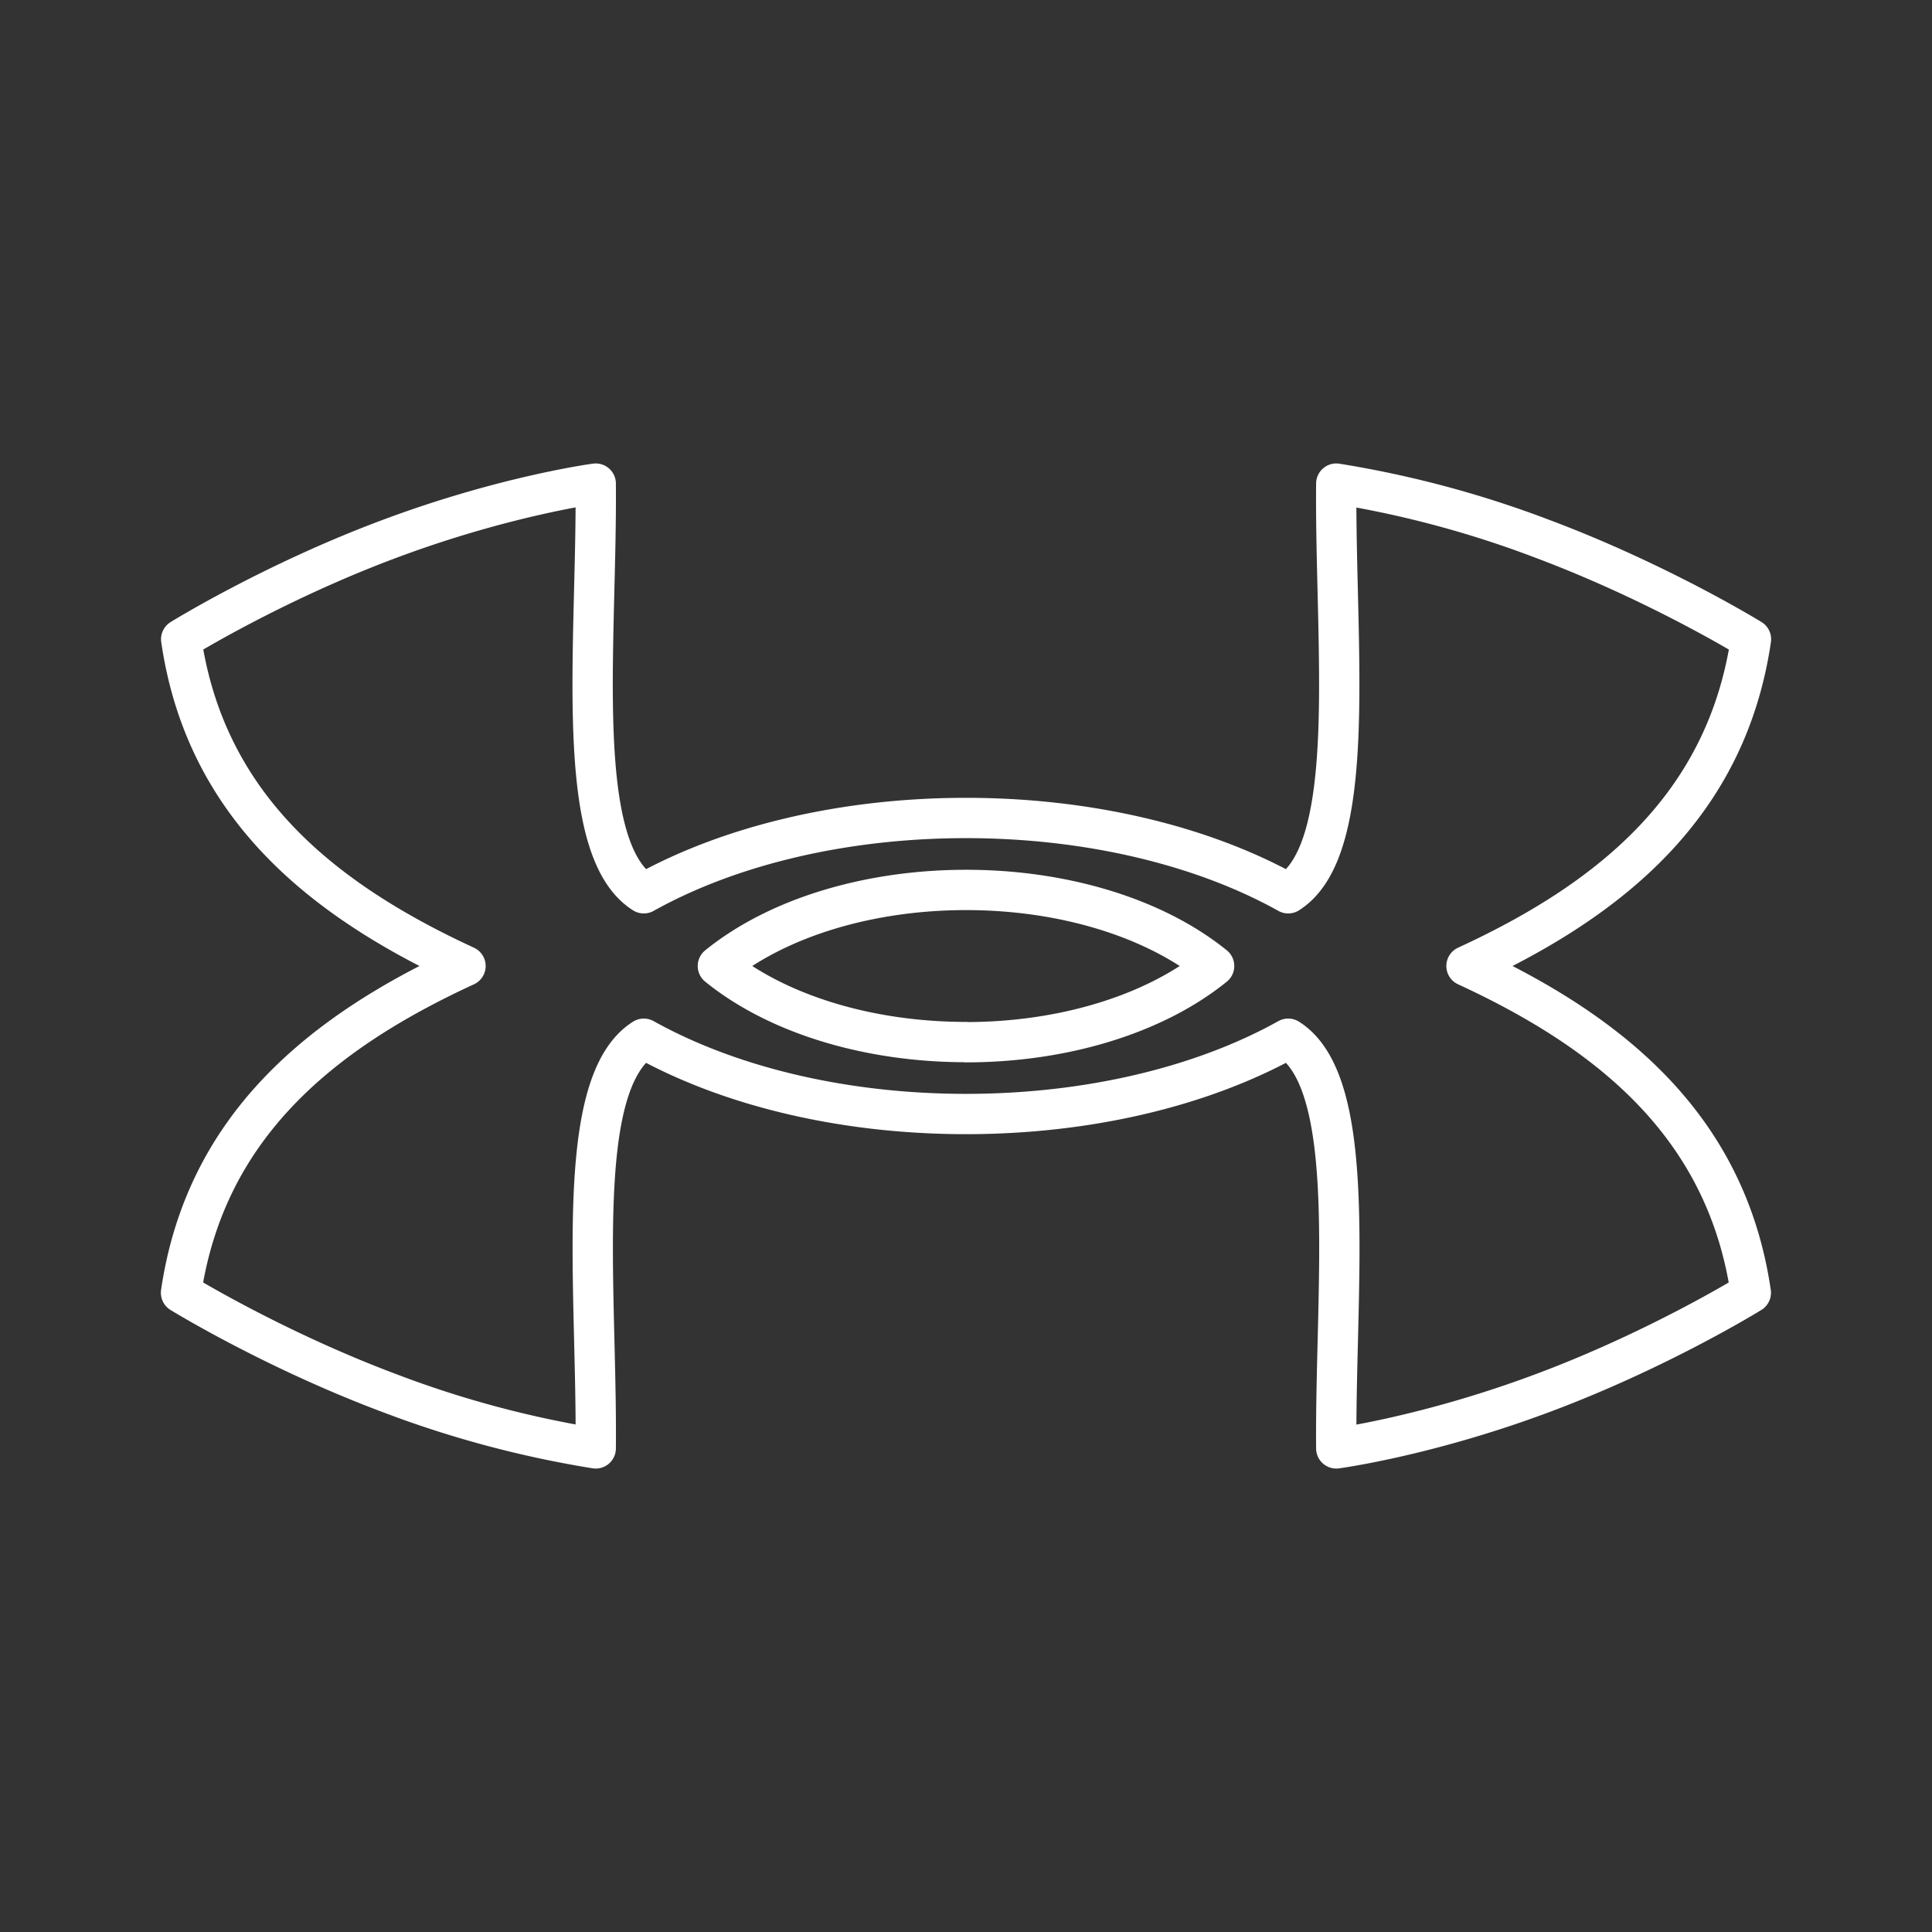 <svg xmlns="http://www.w3.org/2000/svg" xml:space="preserve" width="48" height="48" viewBox="0 0 12.7 12.7"><rect x="0" y="0" width="12.7" height="12.7" fill="#333333" stroke="none"/><path fill="none" stroke="#fff" stroke-linecap="round" stroke-linejoin="round" stroke-width=".265" d="M8.468 6.828c.47.296.307 1.636.316 2.693 0 0 .598-.079 1.363-.366.764-.286 1.362-.657 1.362-.657-.159-1.088-.913-1.707-1.869-2.148.956-.44 1.71-1.06 1.87-2.148 0 0-.6-.37-1.363-.657a6.873 6.873 0 0 0-1.363-.366c-.01 1.057.153 2.397-.316 2.693-.57-.318-1.325-.495-2.118-.495-.794 0-1.548.177-2.118.495-.47-.296-.307-1.636-.316-2.693 0 0-.598.079-1.363.366-.764.286-1.362.657-1.362.657.159 1.089.913 1.707 1.869 2.148-.956.44-1.71 1.06-1.87 2.148 0 0 .6.37 1.363.657a6.873 6.873 0 0 0 1.363.366c.01-1.057-.153-2.397.316-2.693.57.318 1.324.495 2.118.495.794 0 1.548-.177 2.118-.495zm-2.118.023c.635 0 1.236-.181 1.631-.501-.395-.32-.996-.5-1.63-.5-.636 0-1.237.18-1.632.5.395.32.996.5 1.631.5z"/></svg>
